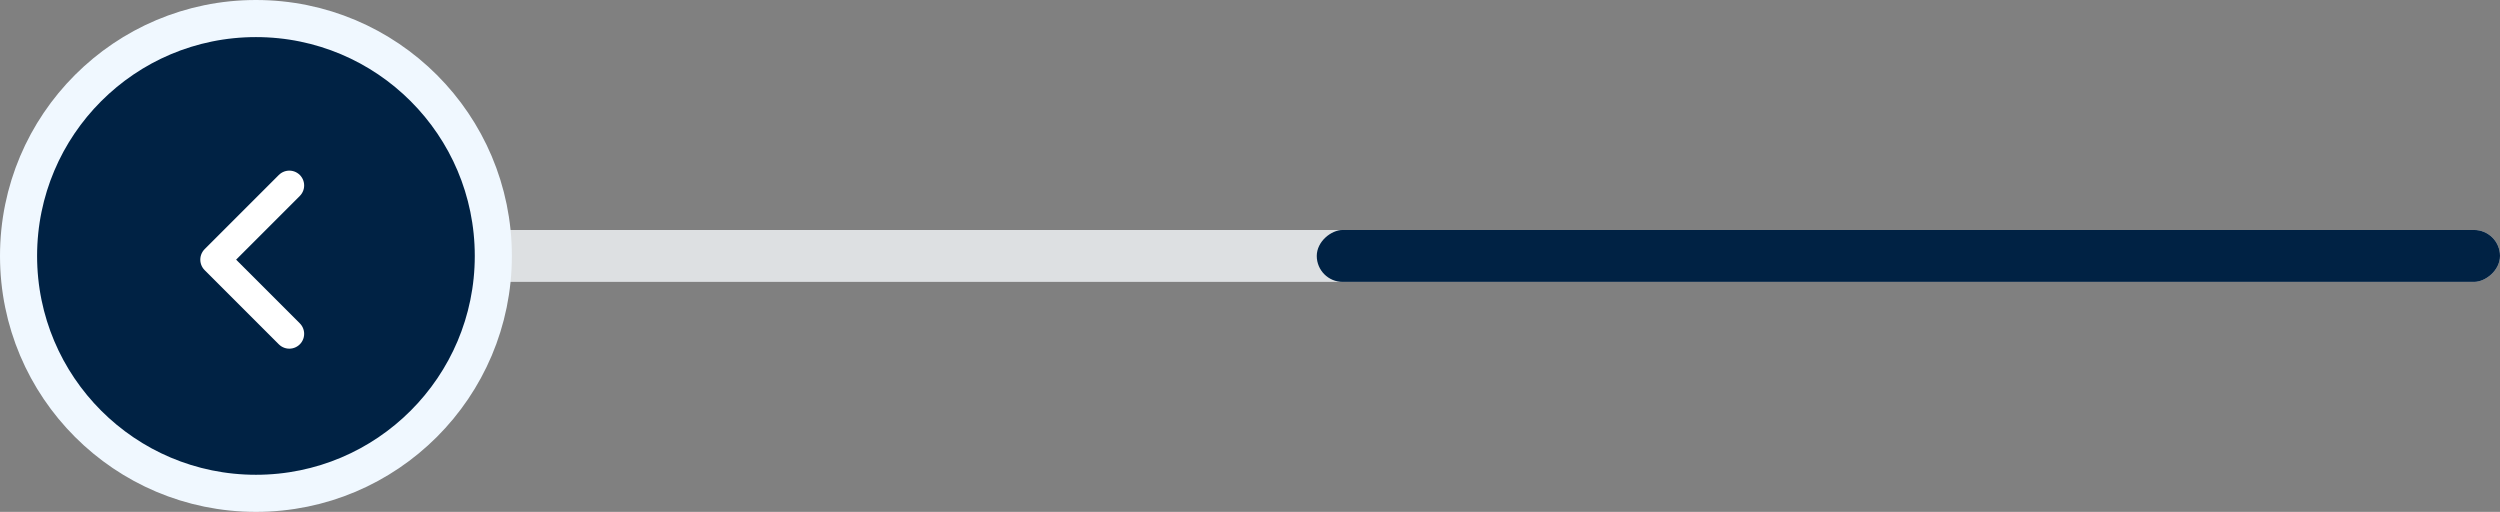 <svg width="337" height="69" viewBox="0 0 337 69" fill="none" xmlns="http://www.w3.org/2000/svg">
<rect x="0" y="0" width="337" height="69" fill="#808080" stroke="none"/>
<rect x="337" y="31" width="7" height="319" rx="3.5" transform="rotate(90 337 31)" fill="#DDE0E2"/>
<rect x="337" y="31" width="7" height="159.5" rx="3.5" transform="rotate(90 337 31)" fill="#002244"/>
<circle cx="34.5" cy="34.5" r="32" transform="rotate(-90 34.5 34.5)" fill="#002244" stroke="#F0F8FF" stroke-width="5"/>
<path d="M39 45L29 35L39 25" stroke="white" stroke-width="4" stroke-linecap="round" stroke-linejoin="round"/>
</svg>
